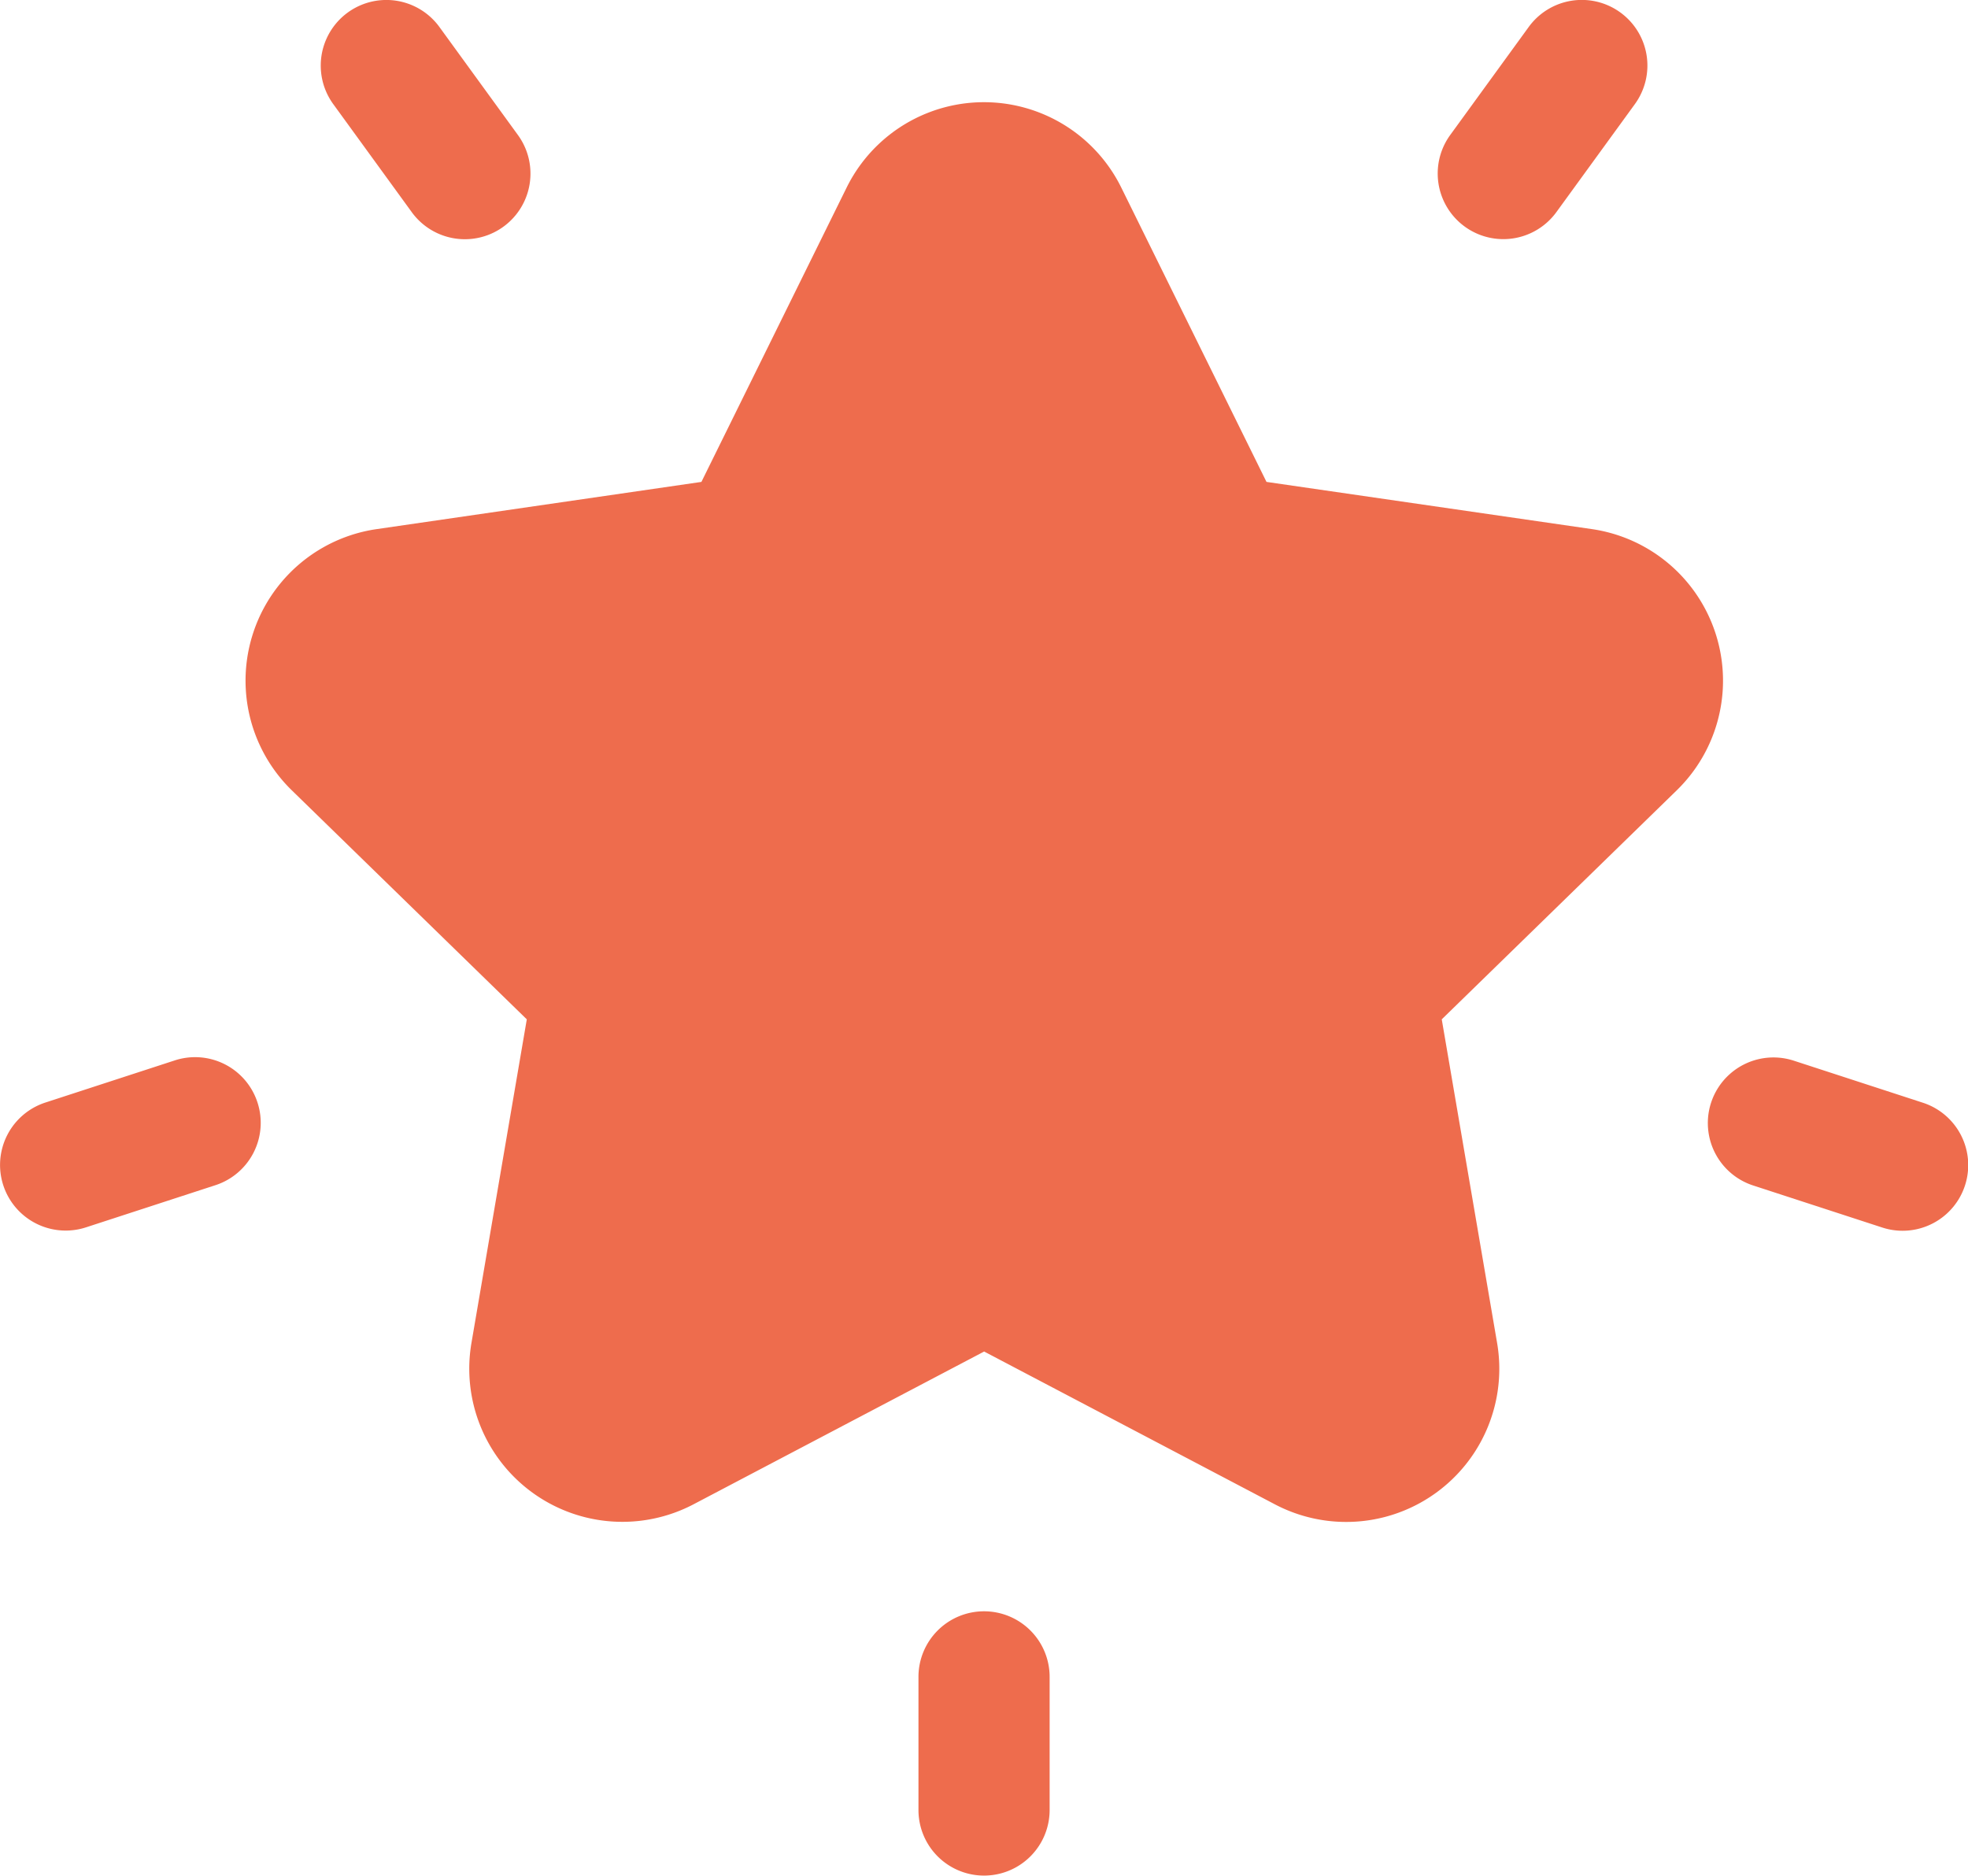<svg xmlns="http://www.w3.org/2000/svg" width="21.335" height="20.333" viewBox="0 0 21.335 20.333">
  <g id="star_28_" data-name="star (28)" transform="translate(0 -12.025)">
    <g id="Group_59955" data-name="Group 59955" transform="translate(2.66 13.132)">
      <g id="Group_59954" data-name="Group 59954" transform="translate(0 0)">
        <path id="Path_21460" data-name="Path 21460" d="M78.423,43.234,74.9,42.723l-1.575-3.192a1.66,1.66,0,0,0-2.976,0l-1.575,3.192-3.522.512a1.66,1.66,0,0,0-.92,2.83l2.549,2.484-.6,3.508a1.66,1.66,0,0,0,2.408,1.749l3.15-1.656,3.151,1.656A1.66,1.66,0,0,0,77.4,52.057l-.6-3.508,2.549-2.484A1.66,1.66,0,0,0,78.423,43.234Z" transform="translate(-63.83 -38.606)" fill="#ee6c4d"/>
      </g>
    </g>
    <g id="Group_59957" data-name="Group 59957" transform="translate(3.478 12.025)">
      <g id="Group_59956" data-name="Group 59956" transform="translate(0 0)">
        <path id="Path_21461" data-name="Path 21461" d="M85.583,13.489l-.851-1.171a.711.711,0,0,0-1.151.836l.851,1.171a.711.711,0,0,0,1.151-.836Z" transform="translate(-83.446 -12.025)" fill="#ee6c4d"/>
      </g>
    </g>
    <g id="Group_59959" data-name="Group 59959" transform="translate(0 23.488)">
      <g id="Group_59958" data-name="Group 59958" transform="translate(0 0)">
        <path id="Path_21462" data-name="Path 21462" d="M2.792,287.6a.711.711,0,0,0-.9-.457l-1.4.456a.711.711,0,0,0,.44,1.353l1.4-.456A.711.711,0,0,0,2.792,287.6Z" transform="translate(0 -287.11)" fill="#ee6c4d"/>
      </g>
    </g>
    <g id="Group_59961" data-name="Group 59961" transform="translate(15.586 12.025)">
      <g id="Group_59960" data-name="Group 59960" transform="translate(0 0)">
        <path id="Path_21463" data-name="Path 21463" d="M375.989,12.16a.711.711,0,0,0-.993.157l-.851,1.171a.711.711,0,0,0,1.151.836l.851-1.171A.711.711,0,0,0,375.989,12.16Z" transform="translate(-374.009 -12.025)" fill="#ee6c4d"/>
      </g>
    </g>
    <g id="Group_59963" data-name="Group 59963" transform="translate(18.509 23.488)">
      <g id="Group_59962" data-name="Group 59962" transform="translate(0 0)">
        <path id="Path_21464" data-name="Path 21464" d="M446.5,287.6l-1.4-.456a.711.711,0,1,0-.44,1.353l1.4.456a.711.711,0,1,0,.44-1.353Z" transform="translate(-444.163 -287.109)" fill="#ee6c4d"/>
      </g>
    </g>
    <g id="Group_59965" data-name="Group 59965" transform="translate(9.957 29.492)">
      <g id="Group_59964" data-name="Group 59964">
        <path id="Path_21465" data-name="Path 21465" d="M239.645,431.206a.711.711,0,0,0-.711.711v1.443a.711.711,0,1,0,1.422,0v-1.443A.711.711,0,0,0,239.645,431.206Z" transform="translate(-238.934 -431.206)" fill="#ee6c4d"/>
      </g>
    </g>
  </g>
</svg>
